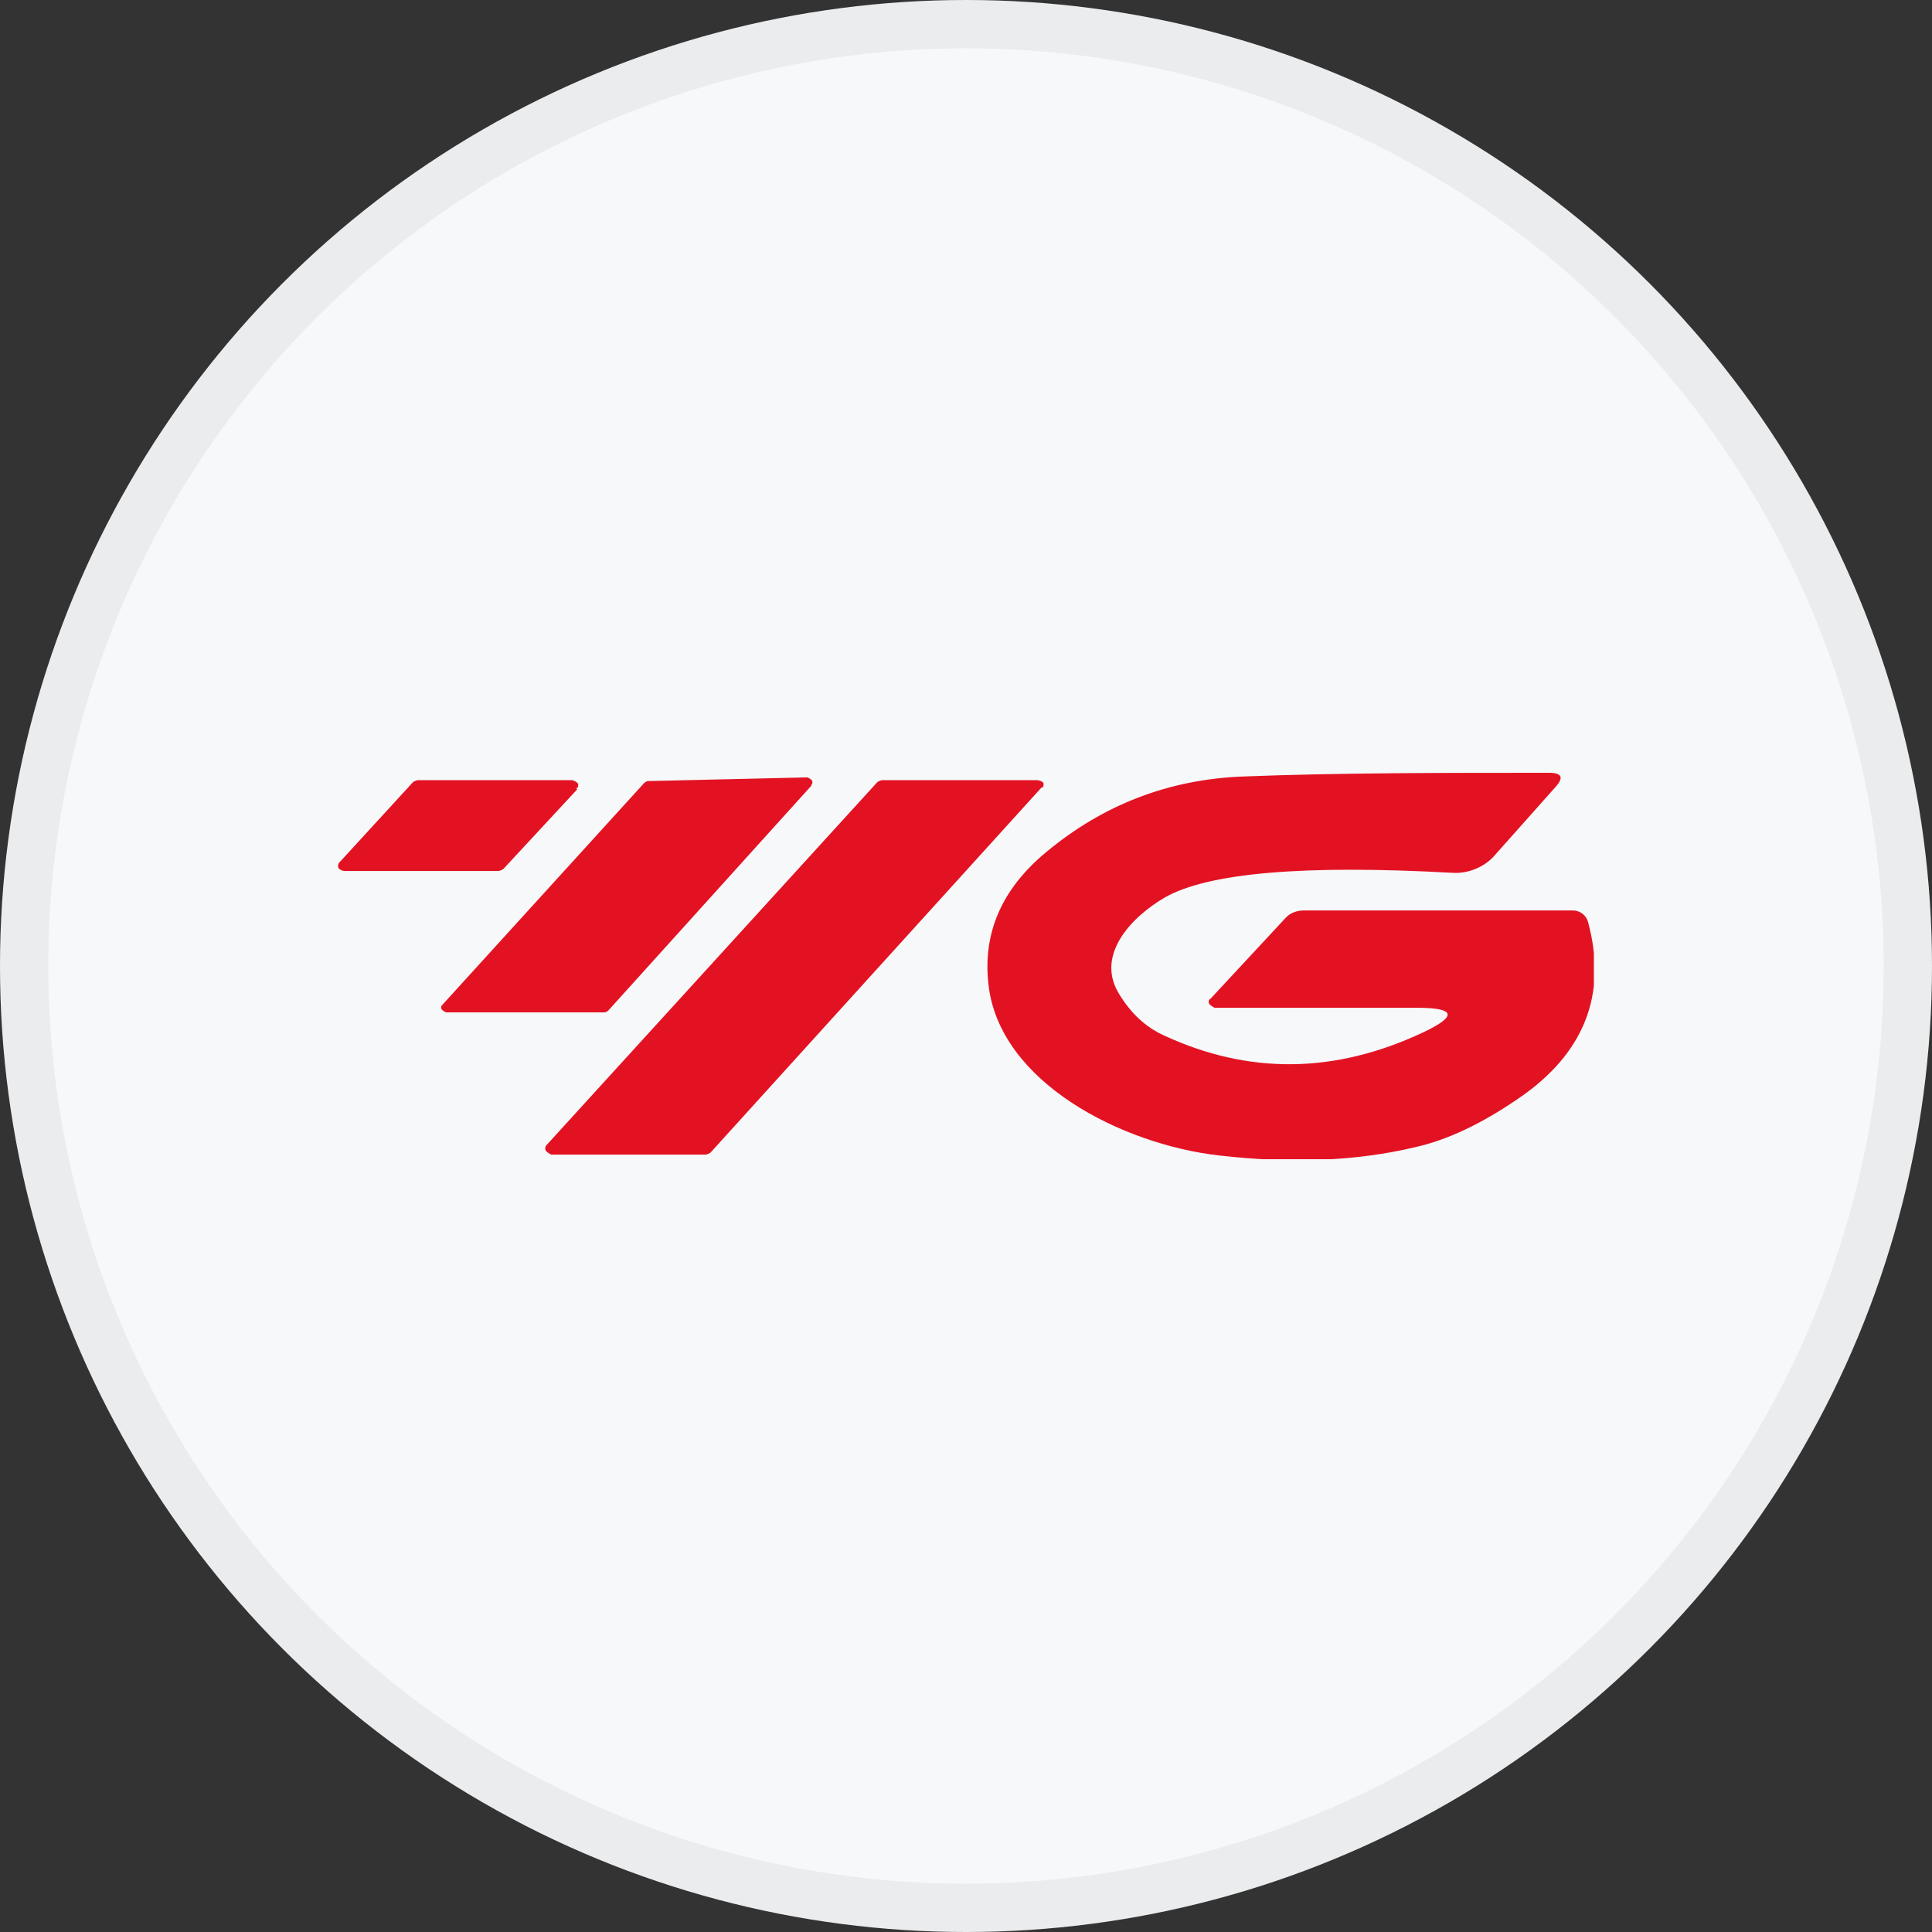 <svg width="40" height="40" viewBox="0 0 40 40" fill="none" xmlns="http://www.w3.org/2000/svg">
<rect x="0" y="0" width="40" height="40" fill="#333333" stroke="none"/>
<circle cx="20" cy="20" r="20" fill="#F6F8FA"/>
<g clip-path="url(#clip0_22307_36553)">
<path d="M29.312 20.865H25.148C25.148 20.865 25.024 20.808 25.024 20.751C25.024 20.732 25.024 20.694 25.065 20.675L26.619 19.002C26.702 18.907 26.847 18.85 26.992 18.85H32.565C32.71 18.85 32.834 18.945 32.876 19.078C33.29 20.599 32.793 21.834 31.405 22.765C30.68 23.259 29.975 23.601 29.292 23.753C28.09 24.038 26.744 24.095 25.252 23.924C23.222 23.696 20.694 22.404 20.466 20.39C20.342 19.325 20.735 18.413 21.647 17.653C22.828 16.665 24.195 16.133 25.749 16.076C27.697 16 29.81 16 32.068 16C32.337 16 32.379 16.095 32.213 16.285L30.928 17.729C30.721 17.957 30.39 18.09 30.079 18.071C26.992 17.9 25.003 18.071 24.112 18.584C23.429 18.983 22.683 19.762 23.159 20.561C23.408 20.979 23.719 21.264 24.092 21.435C25.853 22.252 27.634 22.233 29.457 21.378C30.183 21.036 30.141 20.865 29.333 20.865H29.312Z" fill="#E31222"/>
<path d="M16.799 16.266L12.594 20.922C12.594 20.922 12.552 20.96 12.511 20.96H9.237C9.237 20.96 9.134 20.922 9.134 20.865C9.134 20.846 9.134 20.827 9.155 20.808L13.339 16.209C13.339 16.209 13.381 16.171 13.422 16.171L16.716 16.095C16.716 16.095 16.82 16.133 16.82 16.19C16.82 16.209 16.82 16.228 16.799 16.247V16.266Z" fill="#E31222"/>
<path d="M11.951 16.342L10.418 17.995C10.418 17.995 10.356 18.033 10.315 18.033H7.124C7.124 18.033 7 18.014 7 17.938C7 17.919 7 17.881 7.021 17.862L8.554 16.19C8.554 16.19 8.616 16.152 8.657 16.152H11.848C11.848 16.152 11.972 16.19 11.972 16.247C11.972 16.285 11.972 16.304 11.931 16.323L11.951 16.342Z" fill="#E31222"/>
<path d="M21.564 16.304L14.707 23.867C14.707 23.867 14.645 23.905 14.603 23.905H11.413C11.413 23.905 11.289 23.848 11.289 23.791C11.289 23.772 11.289 23.734 11.309 23.715L18.167 16.19C18.167 16.19 18.229 16.152 18.27 16.152H21.481C21.481 16.152 21.606 16.171 21.606 16.228C21.606 16.247 21.606 16.285 21.585 16.304H21.564Z" fill="#E31222"/>
</g>
<circle cx="20" cy="20" r="19.5" stroke="black" stroke-opacity="0.05"/>
<defs>
<clipPath id="clip0_22307_36553">
<rect width="26" height="8" fill="white" transform="translate(7 16)"/>
</clipPath>
</defs>
</svg>
